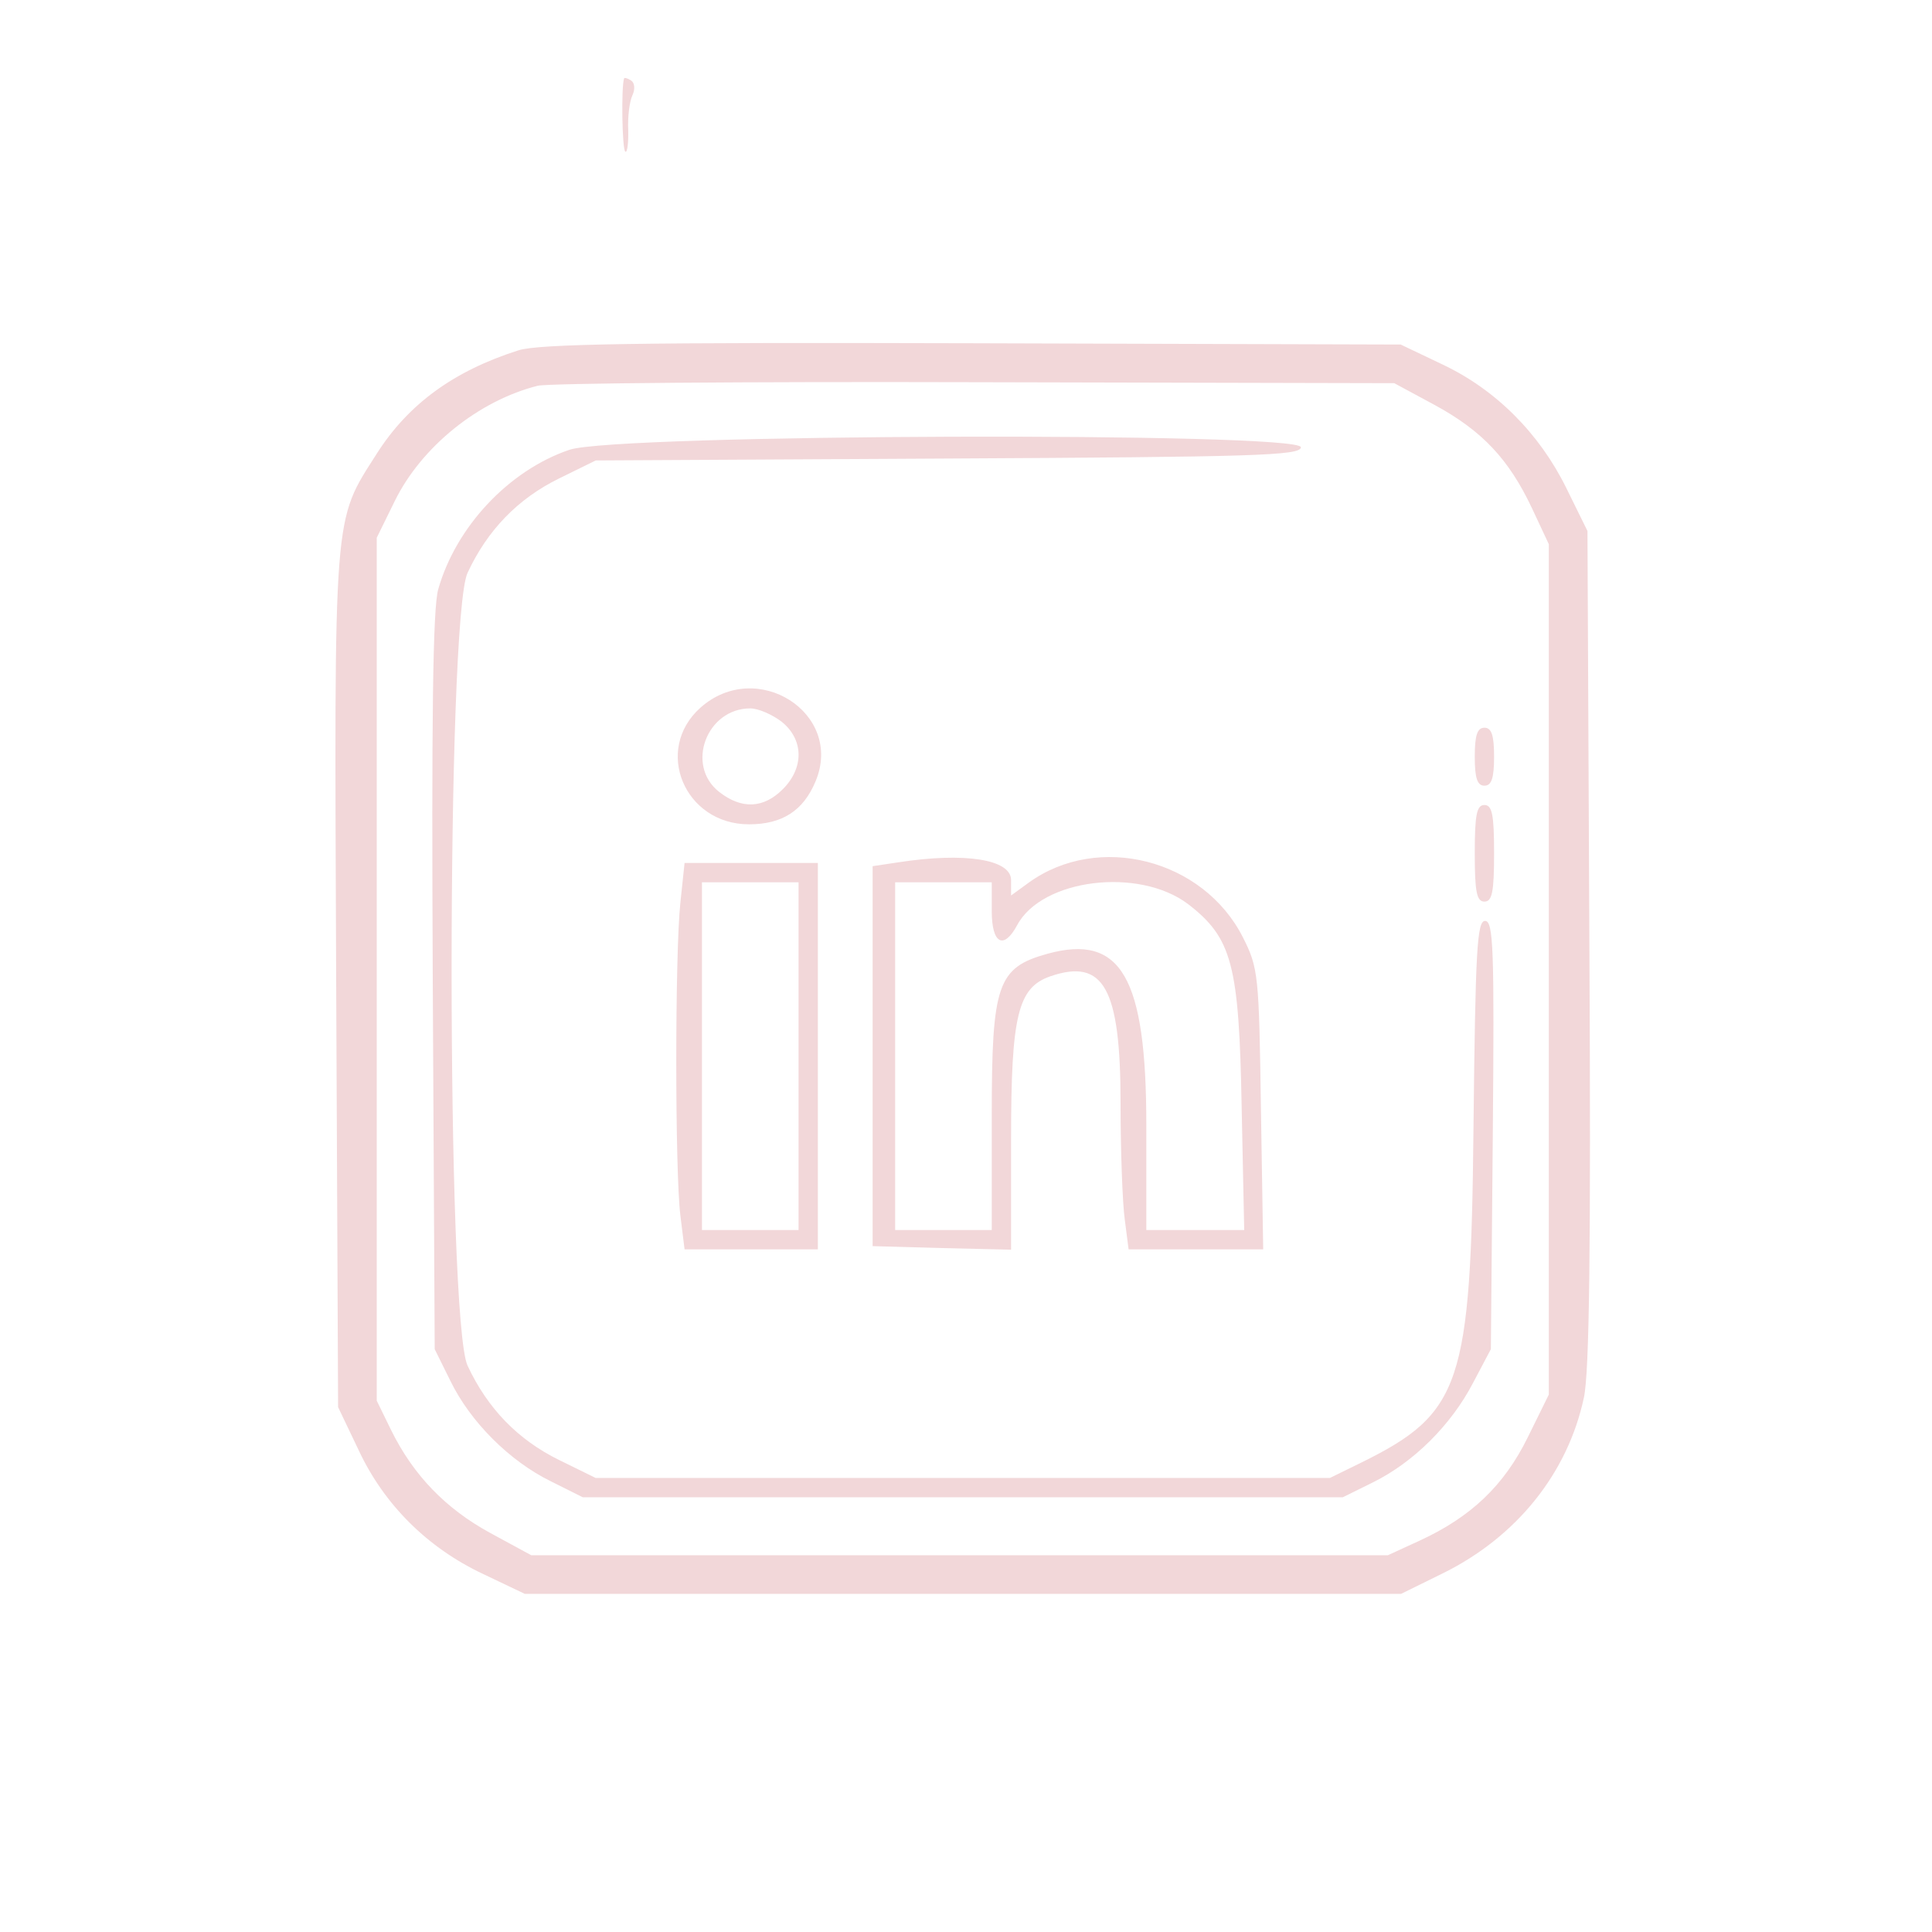 <?xml version="1.0" standalone="no"?>
<!DOCTYPE svg PUBLIC "-//W3C//DTD SVG 20010904//EN"
 "http://www.w3.org/TR/2001/REC-SVG-20010904/DTD/svg10.dtd">
<svg version="1.0" xmlns="http://www.w3.org/2000/svg"
 width="300pt" height="300pt" viewBox="0 0 300 300"
 preserveAspectRatio="xMidYMid meet">
<g transform="translate(0,300) scale(0.05,-0.05)"
fill="#f2d7d9" stroke="none">
<path d="M1938 5756 c-9 -28 -6 -221 4 -227 6 -4 10 26 9 67 -2 41 4 89 13
108 9 19 7 39 -4 46 -11 7 -21 10 -22 6z"/>
<path d="M1610 4912 c-201 -64 -342 -167 -440 -321 -136 -214 -132 -161 -126
-1633 l6 -1328 64 -134 c79 -169 214 -303 386 -384 l130 -62 1360 0 1361 0
130 64 c229 113 388 311 438 546 17 79 22 468 17 1400 l-6 1291 -66 134 c-84
170 -219 305 -384 383 l-130 62 -1330 4 c-1036 3 -1348 -2 -1410 -22z m2846
-170 c147 -80 230 -168 302 -321 l52 -111 0 -1320 0 -1321 -66 -134 c-73 -148
-175 -246 -336 -320 l-98 -45 -1330 0 -1330 0 -127 69 c-138 75 -239 179 -308
319 l-45 92 0 1340 0 1340 56 114 c83 169 261 312 444 358 33 8 645 13 1360
11 l1300 -3 126 -68z"/>
<path d="M1768 4603 c-188 -64 -352 -239 -407 -433 -17 -57 -21 -409 -17
-1220 l6 -1140 49 -99 c62 -127 183 -248 311 -311 l100 -50 1180 0 1180 0 95
47 c125 62 241 177 309 307 l56 106 6 665 c5 578 2 665 -24 665 -25 0 -30 -90
-36 -645 -8 -795 -38 -884 -348 -1037 l-98 -48 -1140 0 -1140 0 -114 56 c-128
63 -222 160 -284 293 -66 142 -66 2320 0 2462 62 133 156 230 284 293 l114 56
1095 6 c947 5 1095 9 1095 35 0 48 -2129 42 -2272 -8z"/>
<path d="M2175 3802 c-146 -131 -49 -362 151 -362 103 0 169 42 207 134 88
211 -183 384 -358 228z m252 -43 c69 -55 71 -143 4 -210 -60 -60 -128 -63
-198 -8 -105 83 -38 259 97 259 25 0 68 -19 97 -41z"/>
<path d="M4580 3650 c0 -67 8 -90 30 -90 22 0 30 23 30 90 0 67 -8 90 -30 90
-22 0 -30 -23 -30 -90z"/>
<path d="M4580 3350 c0 -120 6 -150 30 -150 24 0 30 30 30 150 0 120 -6 150
-30 150 -24 0 -30 -30 -30 -150z"/>
<path d="M2790 3322 l-80 -12 0 -590 0 -590 215 -6 215 -5 0 345 c0 383 21
469 122 504 166 57 218 -37 218 -394 0 -148 6 -310 13 -361 l12 -93 209 0 209
0 -7 435 c-6 418 -8 439 -56 534 -123 243 -449 326 -665 170 l-55 -40 0 48 c0
64 -143 87 -350 55z m290 -152 c0 -101 37 -121 79 -43 77 144 378 181 531 65
136 -105 158 -187 166 -627 l8 -385 -152 0 -152 0 0 326 c0 459 -78 595 -307
532 -155 -43 -173 -94 -173 -500 l0 -358 -150 0 -150 0 0 540 0 540 150 0 150
0 0 -90z"/>
<path d="M2113 3197 c-17 -157 -17 -835 0 -972 l13 -105 207 0 207 0 0 600 0
600 -207 0 -207 0 -13 -123z m367 -477 l0 -540 -150 0 -150 0 0 540 0 540 150
0 150 0 0 -540z"/>
</g>
</svg>
